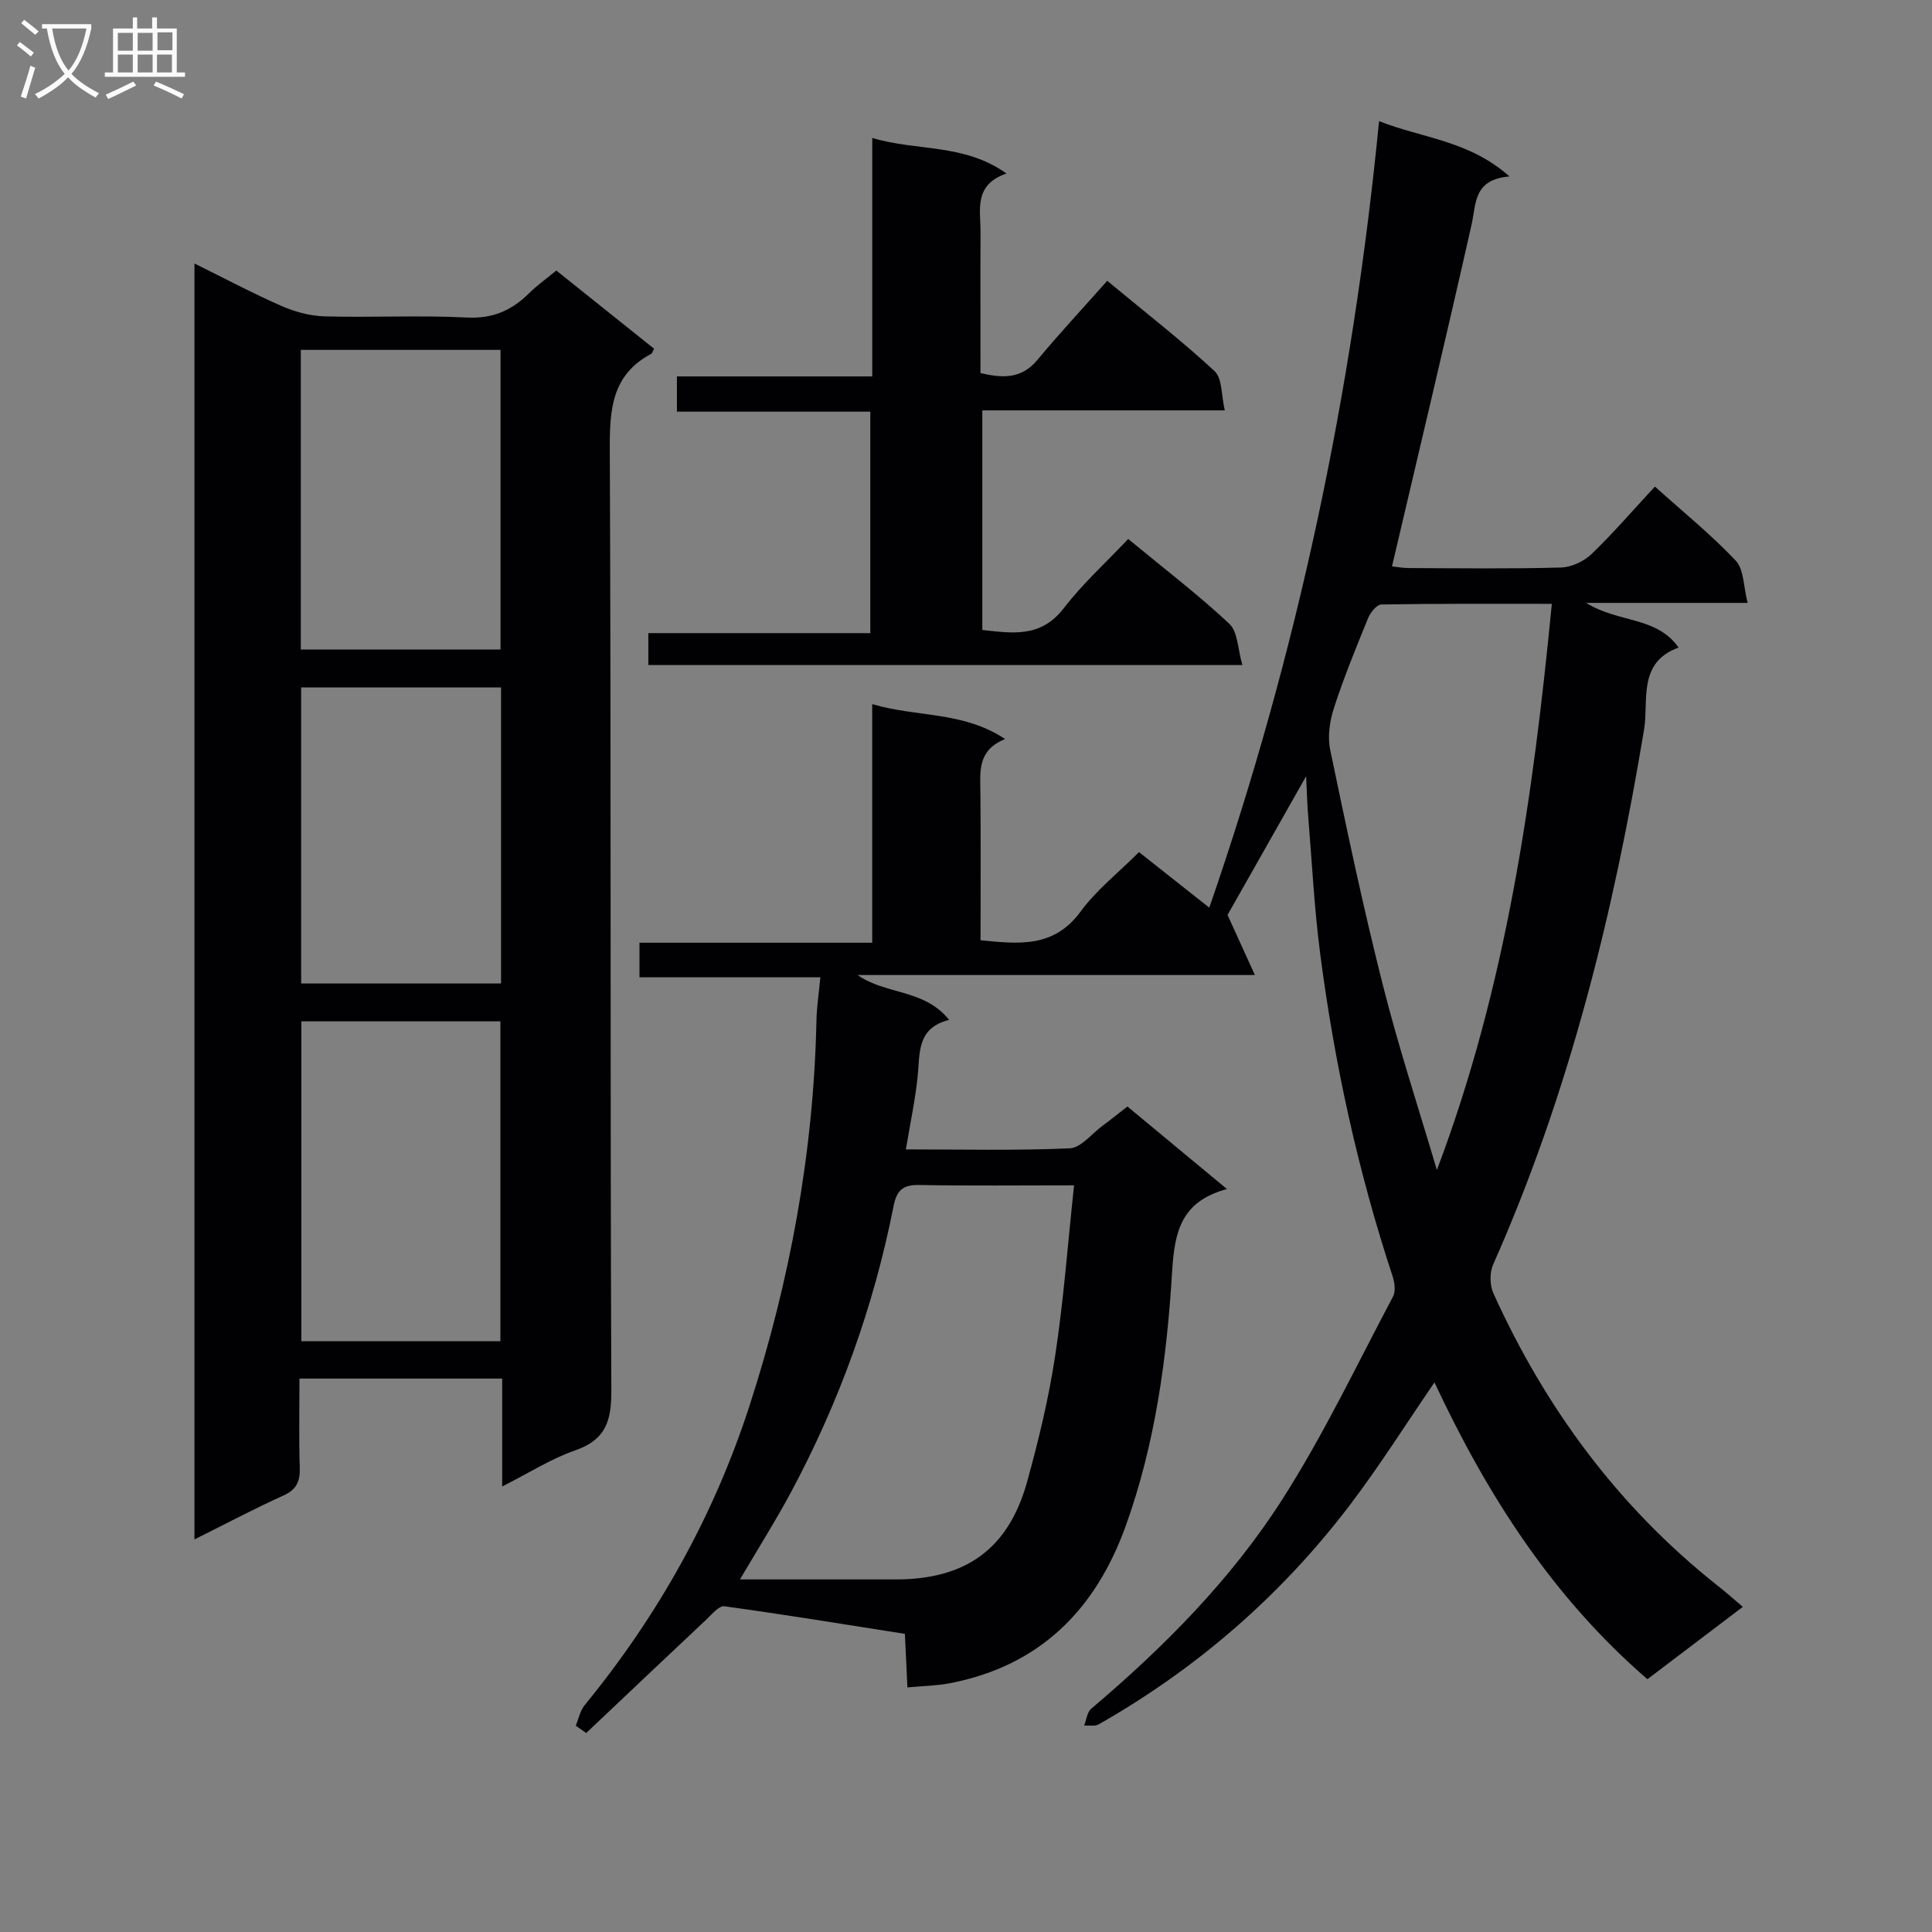 <svg enable-background="new 0 0 400 400" viewBox="0 0 400 400" xmlns="http://www.w3.org/2000/svg"><rect x="0" y="0" width="400" height="400" fill="#808080" stroke="none"/><g fill="#010104"><path d="m360.84 332.68c-6.76 5.12-13.2 10.01-19.76 14.98-19.73-17.05-33.21-38.2-44.09-61.45-6.01 8.77-11.44 17.42-17.6 25.51-14.18 18.61-31.56 33.71-51.92 45.29-.8.45-2 .18-3.01.25.47-1.18.61-2.76 1.47-3.49 15.07-12.77 28.97-26.76 39.59-43.39 8.56-13.4 15.43-27.88 22.9-41.96.58-1.1.31-2.94-.12-4.25-7.19-21.82-12.06-44.18-15-66.94-1.21-9.39-1.68-18.87-2.46-28.31-.19-2.27-.24-4.55-.42-8.21-6.03 10.66-11.37 20.07-16.27 28.72 1.8 3.96 3.45 7.59 5.66 12.44-28.64 0-55.44 0-82.24 0 5.8 4.12 13.76 2.83 18.94 9.29-6.8 1.67-6.02 7.02-6.54 11.92-.51 4.78-1.52 9.5-2.42 14.89 11.43 0 22.69.27 33.91-.22 2.33-.1 4.55-3 6.79-4.66 1.72-1.27 3.38-2.61 5.17-4 6.71 5.57 13.2 10.95 20.61 17.09-9.42 2.54-10.84 8.67-11.35 17.01-1.08 17.87-3.48 35.72-9.62 52.76-6.27 17.4-17.82 28.96-36.41 32.55-2.72.52-5.53.55-8.78.86-.18-3.84-.34-7.26-.52-11.09-12.53-1.97-24.94-4-37.38-5.71-1.1-.15-2.58 1.66-3.71 2.73-8.32 7.81-16.6 15.67-24.89 23.51-.72-.5-1.45-1.01-2.17-1.51.6-1.44.91-3.12 1.86-4.27 15.23-18.6 26.78-39.27 34.16-62.1 8.37-25.88 13.24-52.44 13.82-79.71.06-2.8.5-5.58.81-8.87-12.54 0-24.8 0-37.45 0 0-2.52 0-4.58 0-7.16h48.18c0-16.59 0-32.67 0-49.4 9.27 2.75 18.77 1.43 27.52 7.23-5.73 2.31-5.17 6.65-5.12 10.94.1 10.14.03 20.28.03 30.72 7.9.78 15.17 1.62 20.7-5.92 3.3-4.5 7.86-8.08 12.11-12.33 4.74 3.75 9.41 7.44 14.55 11.5 18.29-52.8 29.66-106.73 35.15-162.84 8.99 3.56 18.51 3.94 27.01 11.45-7.52.63-6.87 5.62-7.88 10.08-5.28 23.43-10.86 46.79-16.45 70.65.7.07 2.1.34 3.49.35 10.5.04 21 .18 31.49-.11 2.16-.06 4.75-1.27 6.33-2.79 4.53-4.36 8.65-9.15 13.12-13.97 5.77 5.19 11.62 9.92 16.74 15.34 1.71 1.81 1.58 5.35 2.46 8.74-11.38 0-21.81 0-33.42 0 6.62 4.17 14.56 2.75 19.12 9.25-8.55 3.1-6.15 10.98-7.14 16.95-6.32 38.12-15.52 75.36-31.26 110.81-.74 1.67-.7 4.26.06 5.93 10.74 23.72 25.8 44.16 46.29 60.43 1.66 1.29 3.27 2.72 5.36 4.49zm-138.47-87.27c-11.26 0-21.7.12-32.13-.07-3.35-.06-4.6 1.17-5.23 4.34-4.1 20.79-11.22 40.54-21.22 59.22-3.18 5.94-6.79 11.64-10.59 18.1 11.23 0 21.82.01 32.4 0 14.38-.02 23.19-6.35 27.03-20.14 2.39-8.6 4.49-17.34 5.83-26.16 1.75-11.45 2.6-23.02 3.91-35.29zm75.12-3.17c14.36-37.99 19.91-77.14 23.8-117.22-11.77 0-23.53-.07-35.3.13-.95.02-2.27 1.66-2.74 2.83-2.51 6.14-5.03 12.3-7.07 18.6-.88 2.71-1.35 5.93-.78 8.66 3.38 16.21 6.79 32.44 10.85 48.49 3.26 12.96 7.45 25.68 11.24 38.51z"/><path d="m103.97 307.76c0-8.06 0-15.03 0-22.34-13.99 0-27.7 0-41.97 0 0 6.22-.13 12.34.06 18.45.09 2.82-.64 4.52-3.38 5.76-6.04 2.73-11.9 5.84-18.42 9.09 0-88.21 0-175.82 0-264.17 6.19 3.06 11.99 6.15 17.98 8.78 2.79 1.22 5.96 2.09 8.98 2.17 9.82.27 19.68-.26 29.48.24 5.35.27 9.26-1.49 12.85-5.04 1.64-1.62 3.55-2.97 5.63-4.69 6.85 5.48 13.56 10.85 20.24 16.19-.29.52-.37.94-.6 1.06-8.14 4.33-8.61 11.46-8.57 19.77.29 64.98.06 129.96.32 194.93.02 6.29-1.2 10.15-7.5 12.33-4.94 1.71-9.46 4.62-15.1 7.47zm-41.58-96.3v66.22h41.21c0-22.24 0-44.22 0-66.22-13.97 0-27.53 0-41.21 0zm-.11-139.02v62.03h41.35c0-20.89 0-41.42 0-62.03-13.95 0-27.52 0-41.35 0zm.07 69.88v61.3h41.39c0-20.61 0-40.83 0-61.3-13.84 0-27.41 0-41.39 0z"/><path d="m134.23 137.68c0-2.1 0-4.05 0-6.6h45.96c0-15.49 0-30.39 0-45.85-13.28 0-26.5 0-40.04 0 0-2.61 0-4.67 0-7.3h40.44c0-16.6 0-32.65 0-49.37 9.36 2.8 18.95 1.08 27.79 7.36-6.86 2.37-5.35 7.54-5.37 12.14-.05 9.65-.01 19.3-.01 29.18 4.55 1.06 8.46 1.27 11.77-2.71 4.58-5.5 9.46-10.75 14.47-16.39 8.39 6.95 15.59 12.53 22.23 18.71 1.61 1.5 1.37 4.99 2.11 8.12-17.29 0-33.56 0-50.2 0v45.46c6.1.65 12.06 1.72 16.84-4.48 3.93-5.1 8.77-9.5 13.36-14.36 7.53 6.22 14.54 11.56 20.94 17.56 1.77 1.66 1.74 5.24 2.7 8.53-41.68 0-82.22 0-122.99 0z"/></g><path d="m6.4 11.7c-1-.8-1.9-1.6-2.9-2.3l.6-.7c.9.7 1.9 1.4 2.9 2.2zm-2.1 8.3c.7-2.1 1.4-4.2 2-6.4.2.1.6.3 1 .4-.7 2.3-1.3 4.4-1.9 6.4zm3-12.8c-1.1-.9-2.1-1.7-2.9-2.4l.6-.7c1 .8 2 1.5 3 2.4zm1.4-1.3v-.9h10.2v.9c-.9 4.2-2.3 7.3-4.1 9.4 1.3 1.4 3.2 2.7 5.7 4-.2.2-.4.5-.7.9-2.5-1.4-4.4-2.7-5.7-4.2-1.4 1.5-3.5 3-6.1 4.4 0 0 0 0-.1-.1-.3-.4-.5-.7-.7-.8 2.7-1.3 4.7-2.8 6.2-4.2-1.8-2.2-3-5.3-3.7-9.4zm9.2 0h-7.1c.6 3.8 1.7 6.7 3.4 8.7 1.7-2 2.9-4.8 3.7-8.7z" fill="#fbfafa"/><path d="m31.6 3.6h.9v2.3h4.1v9.1h1.7v.9h-16.6v-.9h1.7v-9.1h4.1v-2.3h.9v2.3h3.1v-2.3zm-4 13.3.6.8c-1.9.9-3.8 1.9-5.8 2.8-.2-.3-.3-.6-.5-.9 2-.9 3.9-1.8 5.7-2.7zm-3.2-10.1v3.7h3.1v-3.7zm0 4.5v3.7h3.1v-3.7zm4.1-4.5v3.7h3.1v-3.7zm0 4.5v3.7h3.1v-3.7zm9.1 9.1c-2.1-1.1-4.1-2-5.8-2.7l.5-.8c2.2.9 4.1 1.8 5.8 2.6zm-1.9-13.7h-3.1v3.7h3.1v-3.6zm-3.2 4.6v3.7h3.1v-3.7z" fill="#fbfafa"/></svg>